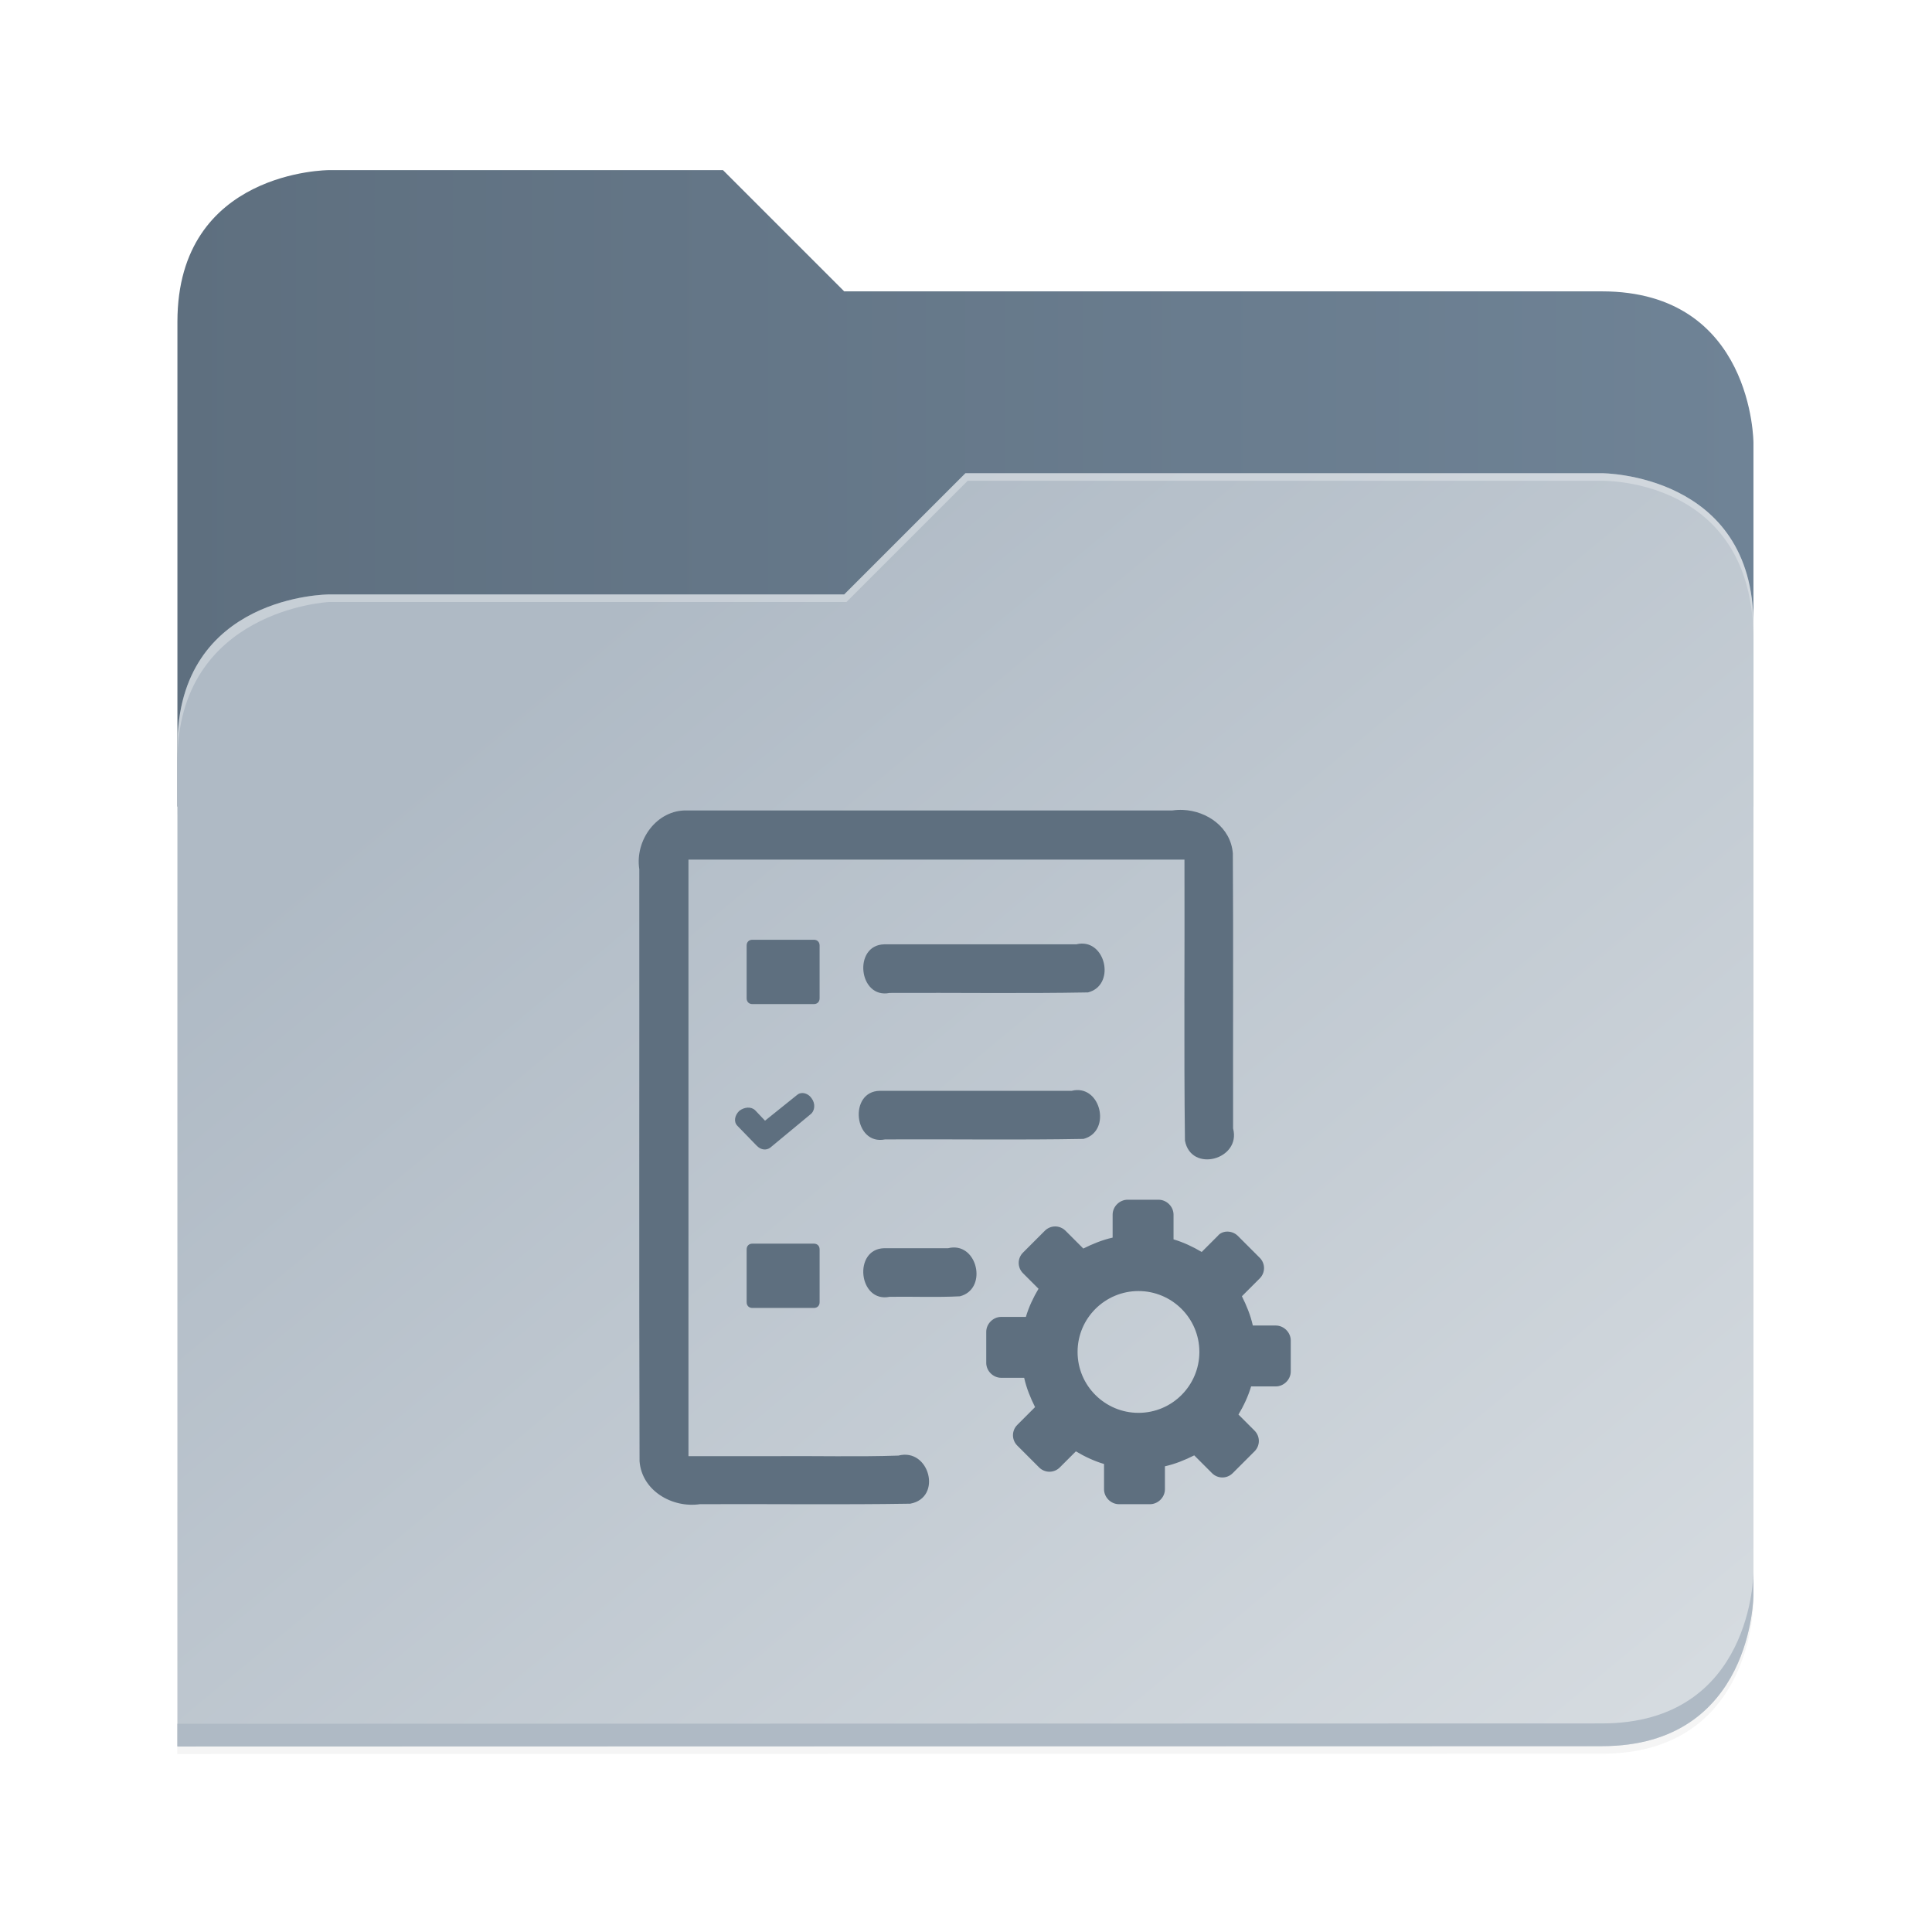 <?xml version="1.0" encoding="UTF-8" standalone="no"?>
<svg
   height="128"
   viewBox="0 0 128 128"
   width="128"
   version="1.1"
   id="svg5248"
   sodipodi:docname="folder-projects.svg"
   inkscape:version="1.2.2 (b0a8486541, 2022-12-01)"
   xmlns:inkscape="http://www.inkscape.org/namespaces/inkscape"
   xmlns:sodipodi="http://sodipodi.sourceforge.net/DTD/sodipodi-0.dtd"
   xmlns:xlink="http://www.w3.org/1999/xlink"
   xmlns="http://www.w3.org/2000/svg"
   xmlns:svg="http://www.w3.org/2000/svg">
  <sodipodi:namedview
     id="namedview760"
     pagecolor="#505050"
     bordercolor="#ffffff"
     borderopacity="1"
     inkscape:showpageshadow="0"
     inkscape:pageopacity="0"
     inkscape:pagecheckerboard="1"
     inkscape:deskcolor="#505050"
     showgrid="false"
     inkscape:zoom="8.2265625"
     inkscape:cx="61.447293"
     inkscape:cy="64.121557"
     inkscape:window-width="2560"
     inkscape:window-height="1408"
     inkscape:window-x="0"
     inkscape:window-y="0"
     inkscape:window-maximized="1"
     inkscape:current-layer="svg5248" />
  <defs
     id="defs5252">
    <filter
       style="color-interpolation-filters:sRGB"
       id="filter1302"
       x="-0.012"
       width="1.024"
       y="-0.012"
       height="1.024">
      <feGaussianBlur
         stdDeviation="2.08"
         id="feGaussianBlur1304" />
    </filter>
    <linearGradient
       id="bg-gradient-2">
      <stop
         style="stop-color:#5e6f7f;stop-opacity:1"
         offset="0"
         id="stop13402" />
      <stop
         style="stop-color:#6F8396;stop-opacity:1"
         offset="1"
         id="stop13404" />
    </linearGradient>
    <clipPath
       clipPathUnits="userSpaceOnUse"
       id="clipPath1509">
      <path
         id="path1511"
         d="M 192,-164 H 88 c 0,0 -40,0 -40,40 V 4 h 416 v -96 c 0,0 0,-40 -40,-40 H 224 Z"
         style="display:inline;opacity:1;vector-effect:none;fill:#c9b8a7;fill-opacity:1;stroke:none;stroke-width:26.067;stroke-linecap:butt;stroke-linejoin:miter;stroke-miterlimit:4;stroke-dasharray:none;stroke-dashoffset:0;stroke-opacity:1;marker:none;marker-start:none;marker-mid:none;marker-end:none;paint-order:normal;enable-background:new" />
    </clipPath>
    <filter
       style="color-interpolation-filters:sRGB"
       id="filter1529"
       x="-0.108"
       width="1.217"
       y="-0.134"
       height="1.269">
      <feGaussianBlur
         stdDeviation="18.8"
         id="feGaussianBlur1531" />
    </filter>
    <linearGradient
       id="linearGradient888">
      <stop
         style="stop-color:#afbac5;stop-opacity:1"
         offset="0"
         id="stop884" />
      <stop
         style="stop-color:#dbe0e4;stop-opacity:1"
         offset="1"
         id="stop886" />
    </linearGradient>
    <linearGradient
       id="bg-gradient">
      <stop
         style="stop-color:#5e6f7f;stop-opacity:1"
         offset="0"
         id="stop9546" />
      <stop
         style="stop-color:#1a5fb4;stop-opacity:1"
         offset="1"
         id="stop9548" />
    </linearGradient>
    <clipPath
       clipPathUnits="userSpaceOnUse"
       id="clipPath4782">
      <path
         id="path4780"
         d="M 192,-164 H 88 c 0,0 -40,0 -40,40 V 4 h 416 v -96 c 0,0 0,-40 -40,-40 H 224 Z"
         style="display:inline;opacity:1;vector-effect:none;fill:#c9b8a7;fill-opacity:1;stroke:none;stroke-width:26.067;stroke-linecap:butt;stroke-linejoin:miter;stroke-miterlimit:4;stroke-dasharray:none;stroke-dashoffset:0;stroke-opacity:1;marker:none;marker-start:none;marker-mid:none;marker-end:none;paint-order:normal;enable-background:new" />
    </clipPath>
    <linearGradient
       xlink:href="#bg-gradient-2"
       id="linearGradient5836"
       gradientUnits="userSpaceOnUse"
       x1="64"
       y1="756"
       x2="480"
       y2="756" />
    <linearGradient
       xlink:href="#linearGradient888"
       id="linearGradient5838"
       gradientUnits="userSpaceOnUse"
       x1="152.898"
       y1="-38.797"
       x2="447.309"
       y2="316" />
  </defs>
  <linearGradient
     id="a"
     gradientUnits="userSpaceOnUse"
     x1="12"
     x2="116"
     y1="64"
     y2="64">
    <stop
       offset="0"
       stop-color="#3d3846"
       id="stop5214" />
    <stop
       offset="0.05"
       stop-color="#77767b"
       id="stop5216" />
    <stop
       offset="0.1"
       stop-color="#5e5c64"
       id="stop5218" />
    <stop
       offset="0.9"
       stop-color="#504e56"
       id="stop5220" />
    <stop
       offset="0.95"
       stop-color="#77767b"
       id="stop5222" />
    <stop
       offset="1"
       stop-color="#3d3846"
       id="stop5224" />
  </linearGradient>
  <linearGradient
     id="b"
     gradientUnits="userSpaceOnUse"
     x1="12"
     x2="112.041"
     y1="60"
     y2="80.988">
    <stop
       offset="0"
       stop-color="#77767b"
       id="stop5227" />
    <stop
       offset="0.384"
       stop-color="#9a9996"
       id="stop5229" />
    <stop
       offset="0.721"
       stop-color="#77767b"
       id="stop5231" />
    <stop
       offset="1"
       stop-color="#68666f"
       id="stop5233" />
  </linearGradient>
  <g
     transform="matrix(0.251,0,0,0.251,-0.293,52.435)"
     id="g5798"
     style="fill:#c9b8a7;fill-opacity:1;stroke:#a08f7f;stroke-opacity:1">
    <path
       id="path5786"
       d="m 88,-162 c 0,0 -40,0 -40,40 L 47.965,6 h 0.033 L 47.965,254.094 424,254 c 40,0 40,-40 40,-40 V 6 -42 -90 c 0,0 0,-40 -40,-40 H 224 l -32,-32 z"
       style="display:inline;opacity:0.2;fill:#000000;fill-opacity:1;stroke:none;stroke-width:26.067;stroke-linecap:butt;stroke-linejoin:miter;stroke-miterlimit:4;stroke-dasharray:none;stroke-dashoffset:0;stroke-opacity:1;marker:none;marker-start:none;marker-mid:none;marker-end:none;paint-order:normal;filter:url(#filter1302);enable-background:new" />
    <path
       style="display:inline;opacity:1;fill:url(#linearGradient5836);fill-opacity:1;stroke:none;stroke-width:26.067;stroke-linecap:butt;stroke-linejoin:miter;stroke-miterlimit:4;stroke-dasharray:none;stroke-dashoffset:0;stroke-opacity:1;marker:none;marker-start:none;marker-mid:none;marker-end:none;paint-order:normal;enable-background:new"
       d="M 208,672 H 104 c 0,0 -40,0 -40,40 v 128 h 416 v -96 c 0,0 0,-40 -40,-40 H 240 Z"
       transform="translate(-16,-836)"
       id="path5788" />
    <path
       id="path5790"
       d="m 256,-80 -32,32 H 88 c 0,0 -40,0 -40,40 v 264 h 376 c 40,0 40,-40 40,-40 V -40 c 0,-40 -40,-40 -40,-40 z"
       style="display:inline;opacity:0.1;fill:#000000;fill-opacity:1;stroke:none;stroke-width:26.067;stroke-linecap:butt;stroke-linejoin:miter;stroke-miterlimit:4;stroke-dasharray:none;stroke-dashoffset:0;stroke-opacity:1;marker:none;marker-start:none;marker-mid:none;marker-end:none;paint-order:normal;filter:url(#filter1529);enable-background:new"
       clip-path="url(#clipPath1509)" />
    <path
       style="display:inline;opacity:1;fill:url(#linearGradient5838);fill-opacity:1;stroke:none;stroke-width:26.067;stroke-linecap:butt;stroke-linejoin:miter;stroke-miterlimit:4;stroke-dasharray:none;stroke-dashoffset:0;stroke-opacity:1;marker:none;marker-start:none;marker-mid:none;marker-end:none;paint-order:normal;enable-background:new"
       d="m 256,-84 -32,32 H 88 c 0,0 -40,0 -40,40 v 264 h 376 c 40,0 40,-40 40,-40 V -44 c 0,-40 -40,-40 -40,-40 z"
       id="path5792" />
    <path
       style="font-variation-settings:normal;display:inline;opacity:1;fill:#afbac5;fill-opacity:1;stroke:none;stroke-width:26.067;stroke-linecap:butt;stroke-linejoin:miter;stroke-miterlimit:4;stroke-dasharray:none;stroke-dashoffset:0;stroke-opacity:1;marker:none;marker-start:none;marker-mid:none;marker-end:none;paint-order:normal;enable-background:new;stop-color:#000000;stop-opacity:1"
       d="m 480,1042 c 0,0 0,40 -40,40 l -375.998,0.094 -0.004,6 L 440,1088 c 40,0 40,-40 40,-40 z"
       transform="translate(-16,-836)"
       id="path5794" />
    <path
       style="display:inline;opacity:0.3;fill:#ffffff;fill-opacity:1;stroke:none;stroke-width:26.067;stroke-linecap:butt;stroke-linejoin:miter;stroke-miterlimit:4;stroke-dasharray:none;stroke-dashoffset:0;stroke-opacity:1;marker:none;marker-start:none;marker-mid:none;marker-end:none;paint-order:normal;enable-background:new"
       d="m 272,752 -32,32 H 104 c 0,0 -40,0 -40,40 v 4 c 0,-40 40,-42 40,-42 h 136.591 l 32,-32 H 440 c 5.38,0 40,2 40,42 v -4 c 0,-40 -40,-40 -40,-40 z"
       id="path5796"
       transform="translate(-16,-836)" />
  </g>
  <g
     id="path18363"
     class="st0"
     transform="matrix(0.955,0,0,0.955,-162.757,4.23)">
    <path
       style="color:#000000;clip-rule:evenodd;fill:#5e6f7f;fill-rule:evenodd;stroke-width:0.98;-inkscape-stroke:none"
       d="m 231.767,85.045 c -0.558,0 -0.996,-0.558 -0.996,-1.196 0,-0.678 0.438,-1.196 0.996,-1.196 h 4.942 c 0.558,0 0.996,0.558 0.996,1.196 0,0.678 -0.438,1.196 -0.996,1.196 z m 1.475,11.996 c 0.678,0 1.196,0.558 1.196,1.196 0,0.678 -0.558,1.196 -1.196,1.196 h -15.144 c -0.757,0 -1.475,-0.319 -1.993,-0.837 -0.518,-0.518 -0.837,-1.196 -0.837,-1.993 V 55.116 c 0,-0.797 0.319,-1.475 0.837,-1.993 0.518,-0.518 1.196,-0.837 1.993,-0.837 h 34.553 c 0.757,0 1.475,0.319 1.993,0.837 0.518,0.518 0.837,1.196 0.837,1.993 v 19.249 c 0,0.678 -0.558,1.196 -1.196,1.196 -0.677,0 -1.196,-0.558 -1.196,-1.196 V 55.116 c 0,-0.12 -0.04,-0.199 -0.12,-0.279 -0.08,-0.08 -0.159,-0.12 -0.279,-0.12 h -34.593 c -0.12,0 -0.199,0.04 -0.279,0.12 -0.08,0.04 -0.12,0.159 -0.12,0.279 v 41.567 c 0,0.12 0.04,0.199 0.12,0.279 0.08,0.08 0.159,0.12 0.279,0.12 h 15.144 z m -1.475,-33.078 c -0.558,0 -0.996,-0.558 -0.996,-1.196 0,-0.678 0.438,-1.196 0.996,-1.196 h 13.829 c 0.558,0 0.996,0.558 0.996,1.196 0,0.678 -0.438,1.196 -0.996,1.196 z m -0.315,10.162 c -0.558,0 -0.996,-0.558 -0.996,-1.196 0,-0.678 0.438,-1.196 0.996,-1.196 h 13.829 c 0.558,0 0.996,0.558 0.996,1.196 0,0.678 -0.438,1.196 -0.996,1.196 z"
       id="path18658" />
    <path
       id="path18665"
       style="color:#000000;clip-rule:evenodd;fill:#5e6f7f;fill-rule:evenodd"
       d="m 252.484,51.758 c -0.241,-0.01 -0.482,0.002 -0.721,0.037 h -33.666 c -2.121,-0.06 -3.635,2.082 -3.32,4.08 0.012,13.69 -0.023,27.381 0.018,41.07 0.159,2.054 2.282,3.26 4.189,2.977 4.862,-0.022 9.729,0.045 14.588,-0.033 2.258,-0.413 1.331,-3.896 -0.818,-3.338 -2.79,0.096 -5.757,0.014 -8.615,0.041 H 218.188 V 55.207 h 34.41 c 0.022,6.496 -0.045,12.997 0.033,19.49 0.423,2.269 3.911,1.315 3.34,-0.838 -0.012,-6.362 0.023,-12.725 -0.018,-19.086 -0.139,-1.798 -1.782,-2.946 -3.469,-3.016 z m -34.387,1.018 h 34.553 c 2.03,-0.023 2.533,2.115 2.34,3.734 v 17.855 c -0.777,1.759 -1.801,-0.334 -1.412,-1.395 V 55.115 c -0.24,-1.339 -1.83,-0.764 -2.789,-0.889 H 218.096 c -1.335,0.264 -0.768,1.821 -0.889,2.789 v 39.668 c 0.24,1.339 1.83,0.764 2.789,0.889 h 13.285 c 1.695,0.815 -0.422,1.728 -1.436,1.369 -4.735,-0.031 -9.476,0.062 -14.207,-0.049 -1.849,-0.327 -1.987,-2.306 -1.881,-3.809 v -39.969 c -0.031,-1.243 1.097,-2.371 2.34,-2.34 z m 4.525,7.99 c -0.239,0 -0.398,0.159 -0.398,0.398 v 3.666 c 0,0.239 0.159,0.398 0.398,0.398 h 4.266 c 0.239,0 0.398,-0.159 0.398,-0.398 v -3.666 c 0,-0.239 -0.159,-0.398 -0.398,-0.398 z m 22.83,0.266 c -0.117,0.003 -0.237,0.019 -0.363,0.051 h -13.324 c -2.176,0.051 -1.783,3.811 0.381,3.371 4.586,-0.024 9.177,0.049 13.76,-0.035 1.858,-0.477 1.295,-3.433 -0.453,-3.387 z m -13.688,1.031 h 13.83 c 1.397,0.962 -0.389,1.75 -1.395,1.41 h -12.436 c -0.663,-0.084 -0.694,-1.356 0,-1.41 z m 13.373,9.131 c -0.117,0.003 -0.237,0.019 -0.363,0.051 h -13.324 c -2.176,0.051 -1.783,3.811 0.381,3.371 4.586,-0.024 9.177,0.049 13.76,-0.035 1.858,-0.477 1.295,-3.433 -0.453,-3.387 z m -19.031,0.207 c -0.138,-0.005 -0.27,0.035 -0.375,0.125 L 223.5,73.318 222.822,72.602 c -0.279,-0.279 -0.757,-0.24 -1.115,0.039 -0.319,0.319 -0.398,0.758 -0.119,1.037 l 1.275,1.314 0.08,0.08 c 0.279,0.279 0.637,0.318 0.916,0.119 l 2.789,-2.311 c 0.319,-0.239 0.359,-0.758 0.08,-1.117 -0.149,-0.224 -0.392,-0.355 -0.621,-0.363 z m 5.344,0.824 h 13.83 c 1.397,0.962 -0.389,1.75 -1.395,1.41 h -12.436 c -0.663,-0.084 -0.694,-1.356 0,-1.41 z m 17.201,6.576 c -0.558,0 -1.037,0.477 -1.037,1.035 v 1.594 c -0.717,0.159 -1.396,0.439 -2.033,0.758 l -1.234,-1.234 c -0.399,-0.399 -1.037,-0.399 -1.436,0 l -1.514,1.514 c -0.399,0.399 -0.399,1.035 0,1.434 l 1.076,1.076 c -0.359,0.598 -0.678,1.276 -0.877,1.953 h -1.715 c -0.558,-10e-7 -1.035,0.479 -1.035,1.037 v 2.152 c 0,0.558 0.477,1.035 1.035,1.035 h 1.596 c 0.159,0.717 0.437,1.396 0.756,2.033 L 241,94.422 c -0.399,0.399 -0.399,1.037 0,1.436 l 1.514,1.514 c 0.399,0.399 1.037,0.399 1.436,0 l 1.115,-1.115 c 0.598,0.359 1.276,0.678 1.953,0.877 v 1.754 c 0,0.558 0.477,1.035 1.035,1.035 h 2.152 c 0.558,0 1.037,-0.477 1.037,-1.035 v -1.594 c 0.717,-0.159 1.396,-0.439 2.033,-0.758 l 1.234,1.234 c 0.399,0.399 1.037,0.399 1.436,0 l 1.514,-1.514 c 0.399,-0.399 0.399,-1.037 0,-1.436 l -1.115,-1.115 c 0.359,-0.598 0.678,-1.276 0.877,-1.953 h 1.713 c 0.558,0 1.037,-0.477 1.037,-1.035 v -2.152 c 0,-0.558 -0.479,-1.037 -1.037,-1.037 h -1.594 c -0.159,-0.717 -0.439,-1.394 -0.758,-2.031 l 1.236,-1.236 c 0.399,-0.399 0.399,-1.035 0,-1.434 l -1.516,-1.516 c -0.399,-0.399 -1.076,-0.399 -1.395,0 l -1.115,1.115 c -0.598,-0.359 -1.276,-0.676 -1.953,-0.875 v -1.715 c 0,-0.558 -0.479,-1.035 -1.037,-1.035 z m -26.029,3.047 c -0.239,0 -0.398,0.159 -0.398,0.398 v 3.666 c 0,0.239 0.159,0.398 0.398,0.398 h 4.266 c 0.239,0 0.398,-0.159 0.398,-0.398 v -3.666 c 0,-0.239 -0.159,-0.398 -0.398,-0.398 z m 13.943,0.266 c -0.117,0.003 -0.237,0.019 -0.363,0.051 h -4.438 c -2.176,0.051 -1.783,3.811 0.381,3.371 1.624,-0.024 3.252,0.048 4.873,-0.035 1.858,-0.477 1.295,-3.433 -0.453,-3.387 z m -2.236,1.025 c 0.856,-0.007 1.709,-0.003 2.555,0.059 1.104,1.304 -0.763,1.533 -1.695,1.357 -1.197,-0.037 -2.415,0.071 -3.6,-0.053 -0.478,-0.281 -0.459,-1.297 0.176,-1.357 0.852,0.018 1.709,9.95e-4 2.564,-0.006 z m 15.078,1.998 c 2.312,0 4.225,1.873 4.225,4.225 0,2.312 -1.873,4.225 -4.225,4.225 -2.312,0 -4.225,-1.873 -4.225,-4.225 0,-2.351 1.913,-4.225 4.225,-4.225 z" />
  </g>
</svg>
